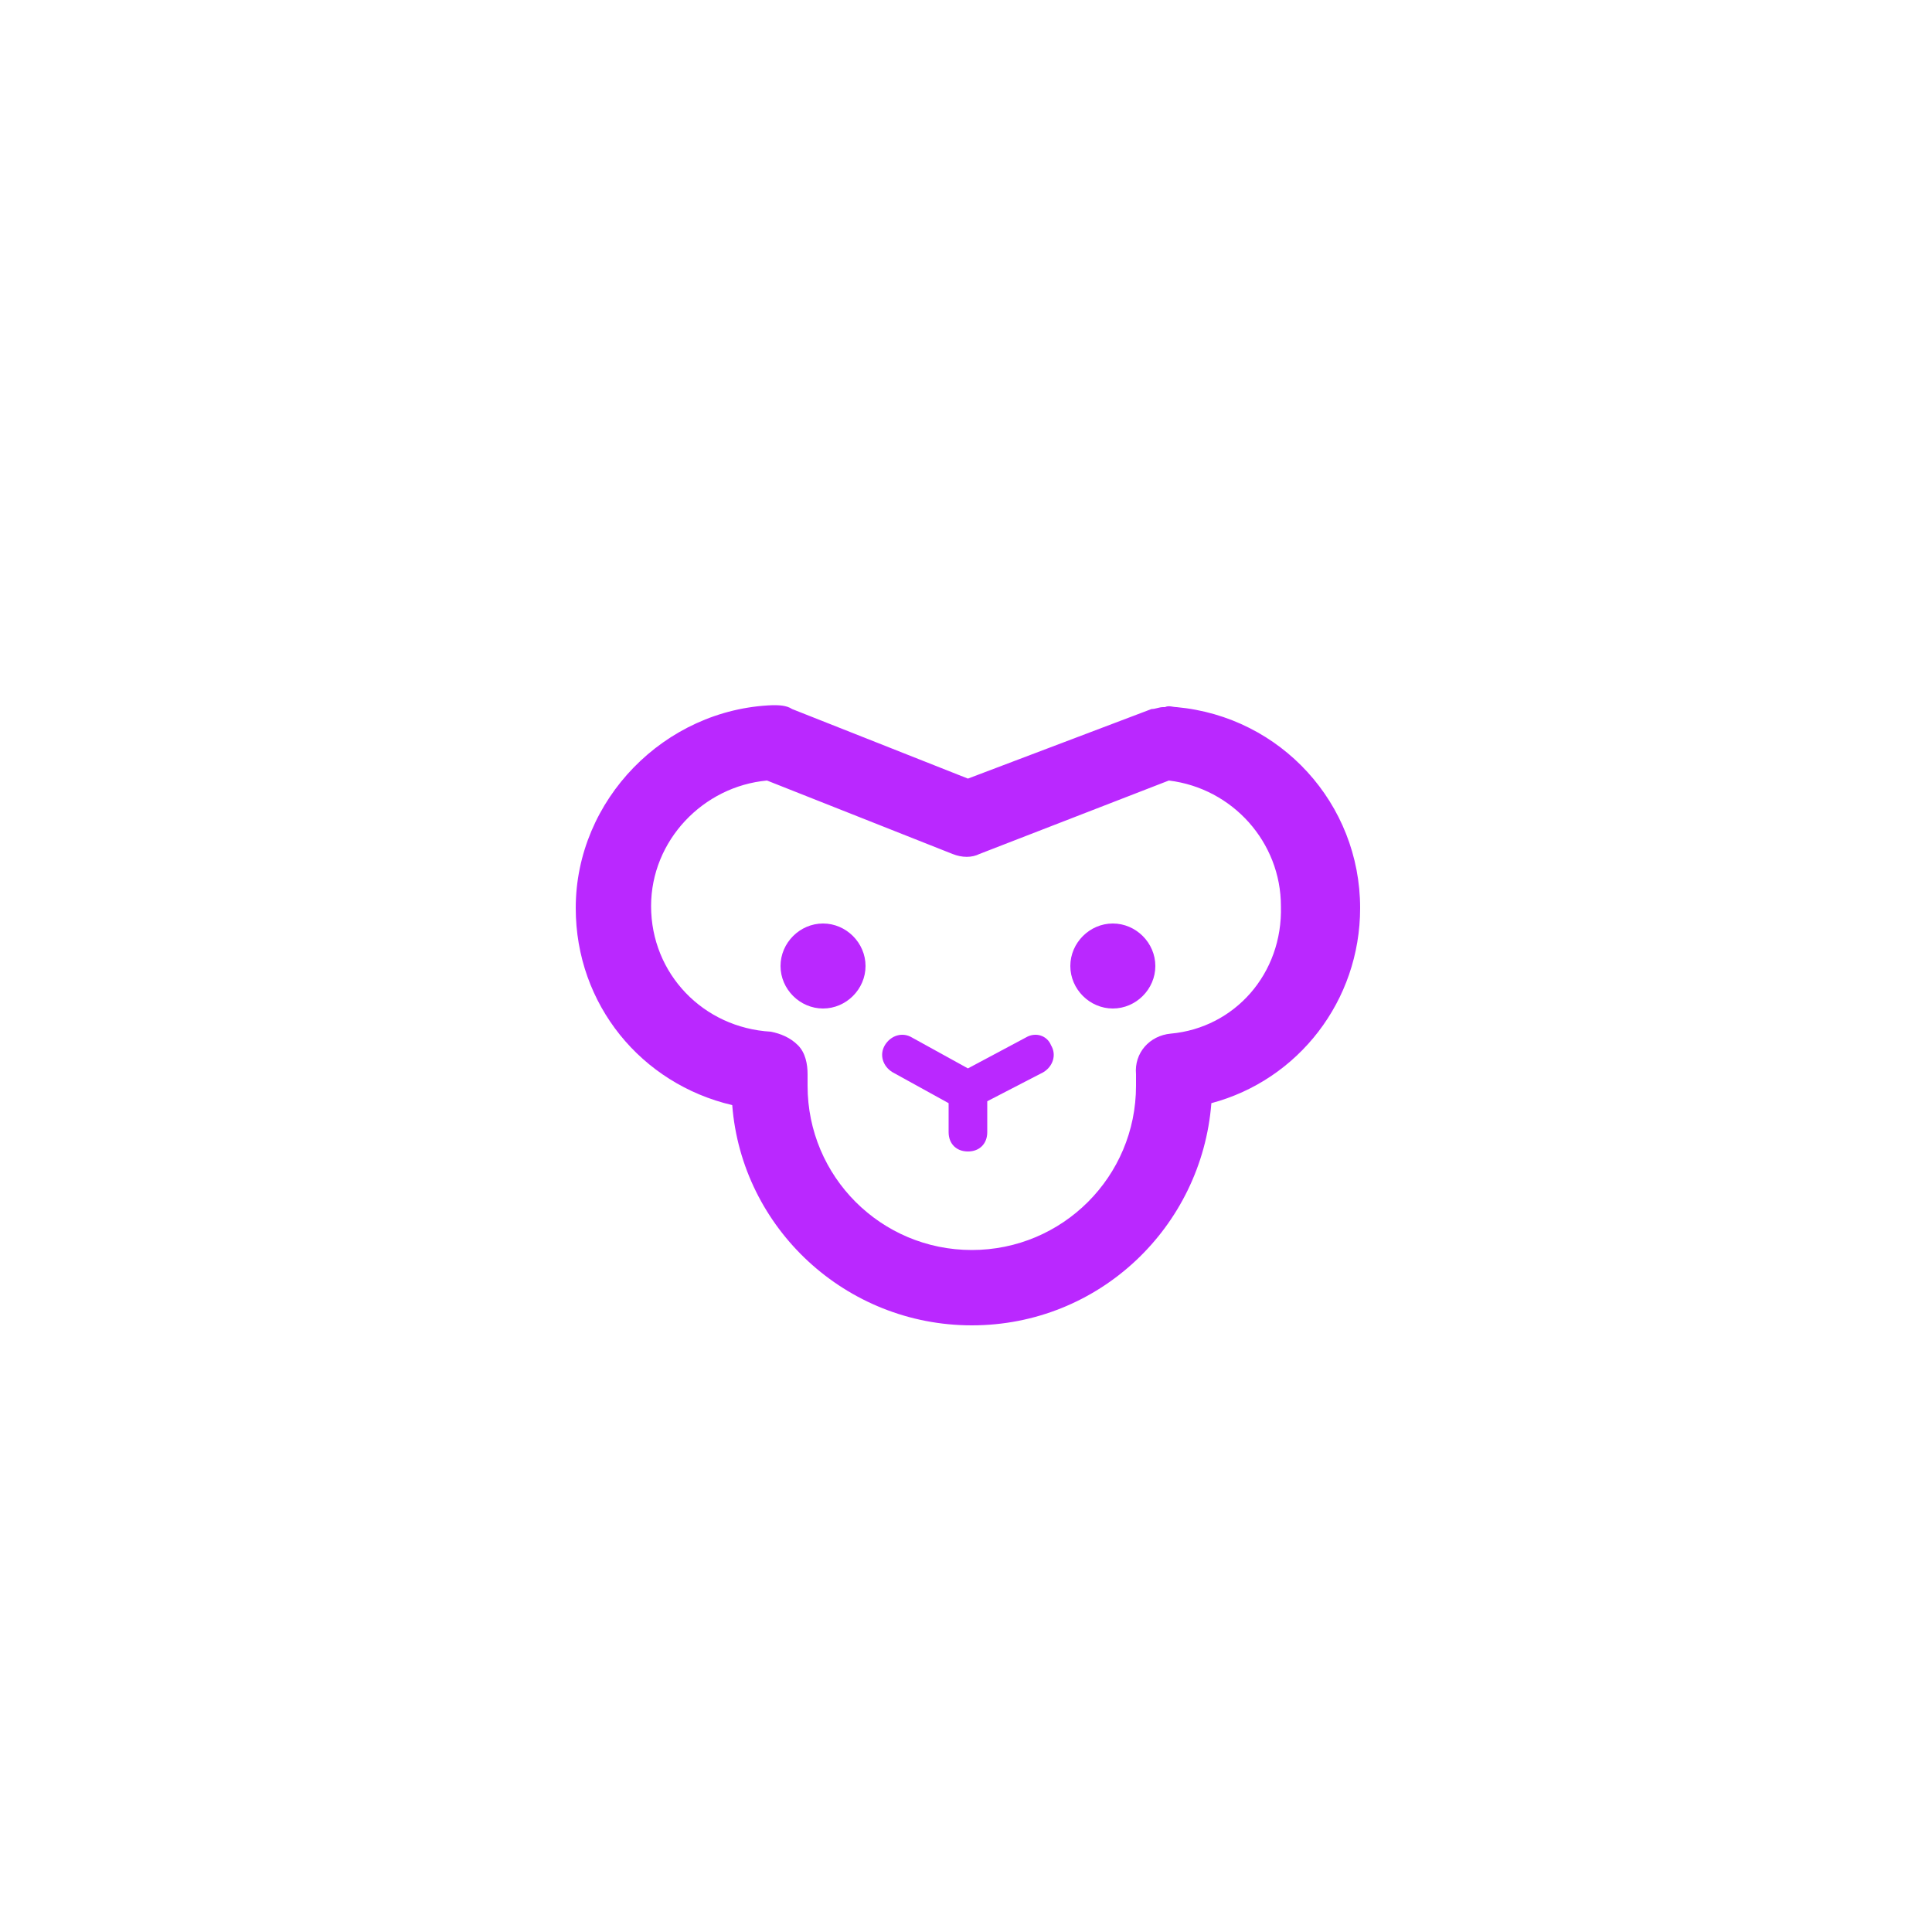 <svg xmlns="http://www.w3.org/2000/svg" width="100" height="100" fill="none" viewBox="0 0 100 100"><g clip-path="url(#clip0)"><g filter="url(#filter0_d)"><path fill="#fff" d="M70 32.8L55.1 24.2C52 22.4 48.2 22.4 45.2 24.2L30.3 32.8C27.2 34.6 25.3 37.9 25.3 41.4V58.6C25.3 62.1 27.2 65.4 30.3 67.2L45.2 75.8C48.3 77.6 52.1 77.6 55.1 75.8L70 67.2C73.1 65.4 75 62.1 75 58.6V41.4C75 37.9 73.1 34.6 70 32.8Z"/></g><path fill="#BA28FF" d="M53.1 53.7L50.1 55.3L47.2 53.7C46.7 53.4 46.1 53.6 45.8 54.1C45.5 54.6 45.7 55.2 46.2 55.5L49.1 57.1V58.6C49.1 59.2 49.5 59.6 50.1 59.6C50.7 59.6 51.1 59.2 51.1 58.6V57L54 55.5C54.5 55.2 54.7 54.6 54.4 54.1C54.2 53.6 53.6 53.4 53.1 53.7ZM57.6 47.8C56.4 47.8 55.4 48.8 55.4 50C55.4 51.2 56.4 52.2 57.6 52.2C58.8 52.2 59.8 51.2 59.8 50C59.8 48.8 58.8 47.8 57.6 47.8ZM42.6 47.8C41.4 47.8 40.4 48.8 40.4 50C40.4 51.2 41.4 52.2 42.6 52.2C43.8 52.2 44.8 51.2 44.8 50C44.8 48.8 43.8 47.8 42.6 47.8Z"/><path fill="#BA28FF" d="M60.9 36.6C60.7 36.6 60.5 36.5 60.3 36.6H60.2C60 36.6 59.8 36.7 59.6 36.7L50.1 40.3L41 36.7C40.7 36.5 40.3 36.5 40 36.5C34.4 36.7 29.8 41.4 29.8 47C29.8 52 33.2 56.1 37.9 57.2C38.4 63.6 43.8 68.6 50.3 68.6C56.9 68.6 62.2 63.5 62.7 57.1C67.2 55.9 70.4 51.8 70.4 47C70.4 41.6 66.3 37.1 60.9 36.6ZM60.6 53.5C59.5 53.6 58.7 54.5 58.8 55.6V56.2C58.8 60.9 55 64.7 50.3 64.7C45.6 64.7 41.8 60.9 41.8 56.2V55.6C41.8 55.1 41.7 54.5 41.3 54.1C40.9 53.7 40.4 53.5 39.9 53.4C36.4 53.2 33.7 50.4 33.7 46.9C33.7 43.5 36.4 40.7 39.7 40.4L49.3 44.2C49.8 44.4 50.3 44.4 50.7 44.2L60.5 40.4C63.8 40.8 66.3 43.6 66.3 46.9C66.4 50.4 63.9 53.2 60.6 53.5Z"/></g><defs><filter id="filter0_d" width="57.7" height="62.3" x="21.3" y="22.85" color-interpolation-filters="sRGB" filterUnits="userSpaceOnUse"><feFlood flood-opacity="0" result="BackgroundImageFix"/><feColorMatrix in="SourceAlpha" type="matrix" values="0 0 0 0 0 0 0 0 0 0 0 0 0 0 0 0 0 0 127 0"/><feOffset dy="4"/><feGaussianBlur stdDeviation="2"/><feColorMatrix type="matrix" values="0 0 0 0 0 0 0 0 0 0 0 0 0 0 0 0 0 0 0.25 0"/><feBlend in2="BackgroundImageFix" mode="normal" result="effect1_dropShadow"/><feBlend in="SourceGraphic" in2="effect1_dropShadow" mode="normal" result="shape"/></filter><clipPath id="clip0"><rect width="64" height="64" fill="#fff" transform="translate(18 18)"/></clipPath></defs></svg>